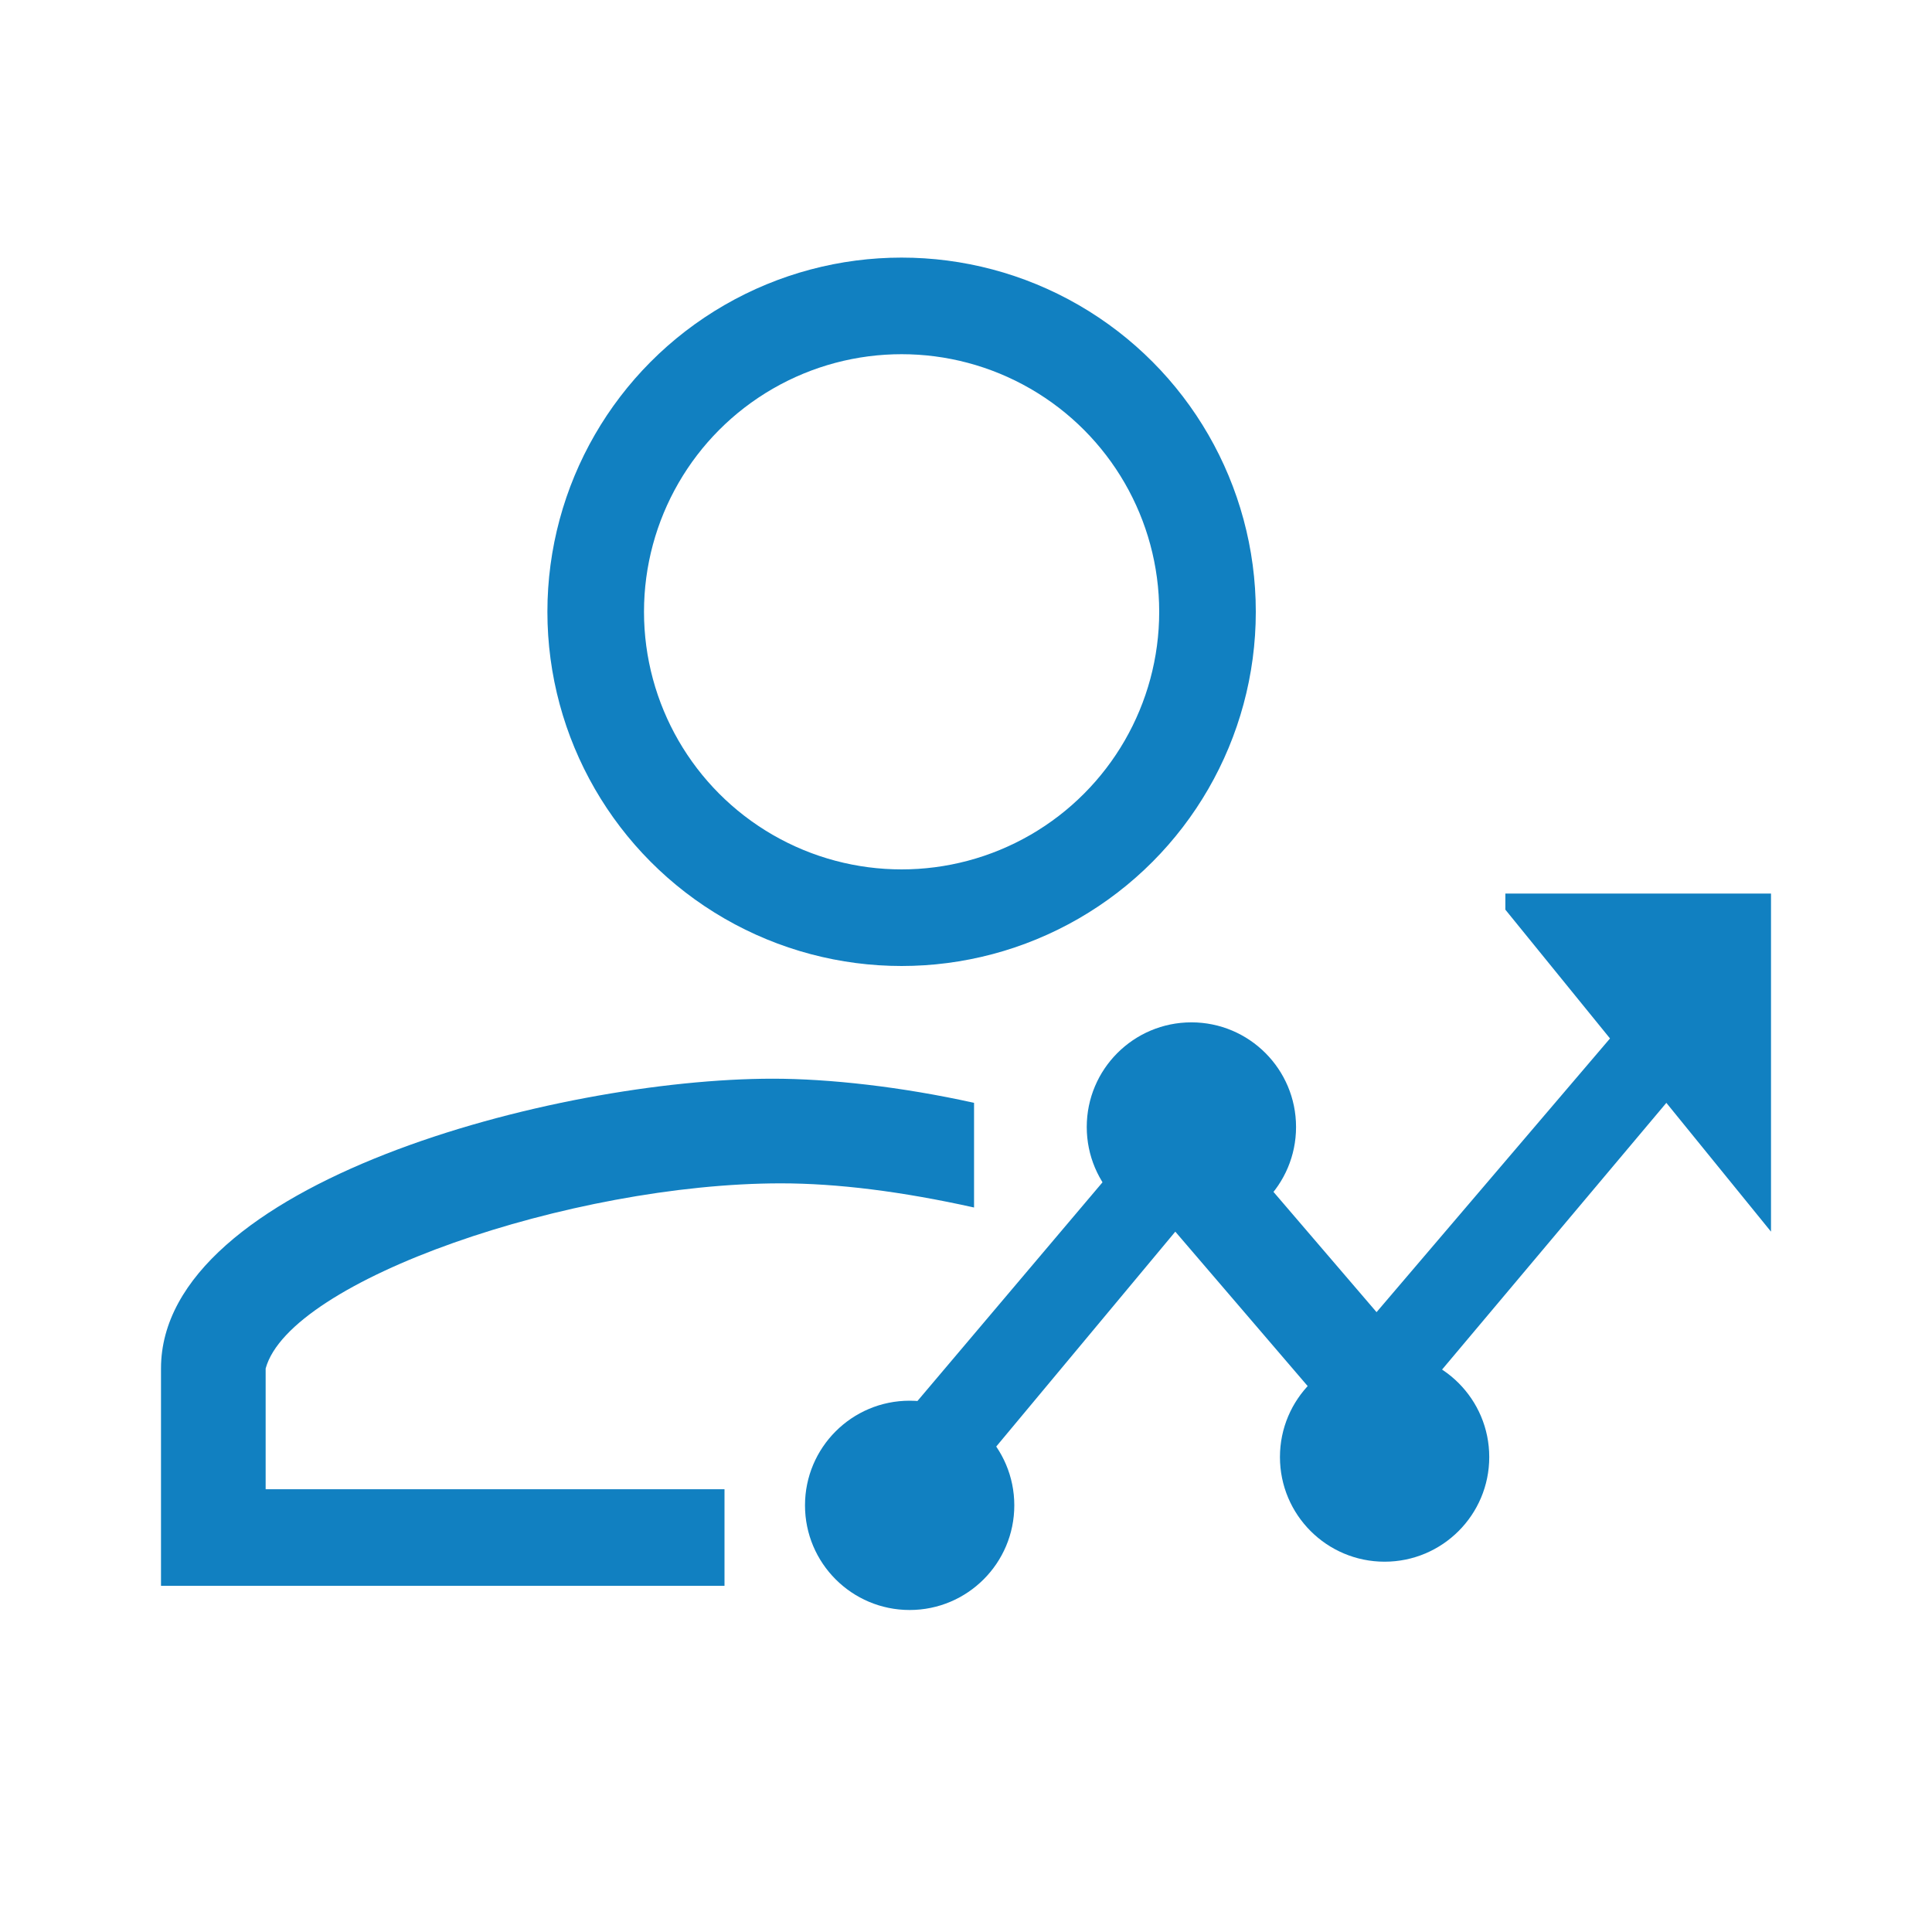 <?xml version="1.0" encoding="utf-8"?>
<!-- Generator: Adobe Illustrator 21.0.0, SVG Export Plug-In . SVG Version: 6.00 Build 0)  -->
<svg version="1.1" id="Layer_1" xmlns="http://www.w3.org/2000/svg" xmlns:xlink="http://www.w3.org/1999/xlink" x="0px" y="0px"
	 viewBox="0 0 24 24" style="enable-background:new 0 0 24 24;" xml:space="preserve">
<style type="text/css">
	.st0{display:none;fill:none;}
	.st1{display:none;}
	.st2{display:inline;fill:none;}
	.st3{fill:#1180C1;stroke:#1180C1;stroke-width:0;stroke-miterlimit:10;}
	.st4{fill:#1180C1;}
	.st5{fill:none;stroke:#1180C1;stroke-width:1.2;stroke-miterlimit:10;}
</style>
<path class="st0" d="M0,0v24h24V0H0z M11.9,20.3H10v-2.6h1.8V20.3z"/>
<g class="st1">
	<circle class="st2" cx="9.7" cy="8" r="2"/>
	<path class="st2" d="M12.5,16v-0.6c-0.9-0.2-1.9-0.4-2.8-0.4c-2.7,0-5.8,1.3-6,2v1h5.7v-0.3H10v-0.1h1.8l1-1.7H12.5z"/>
	<path d="M9.7,12c2.2,0,4-1.8,4-4s-1.8-4-4-4c-2.2,0-4,1.8-4,4S7.5,12,9.7,12z M9.7,6c1.1,0,2,0.9,2,2s-0.9,2-2,2c-1.1,0-2-0.9-2-2
		S8.6,6,9.7,6z"/>
	<polygon points="18.9,20.2 17.7,14.4 15,12.3 14.1,13.8 13,15.5 11.6,18 10.4,20 10.3,20.2 	"/>
</g>
<path class="st3" d="M12.1,13.7v1.3c-0.9-0.2-1.7-0.3-2.4-0.3c-2.6,0-6.1,1.2-6.4,2.3l0,1.5H9v1.2H2V17c0-2.3,4.9-3.6,7.6-3.6
	C10.3,13.4,11.2,13.5,12.1,13.7z"/>
<path class="st4" d="M18.7,11.3l1.3,1.6l-2.9,3.4l-2.4-2.8l-4.4,5.2l0.8,0.8l3.5-4.2l2.4,2.8l3.7-4.4l1.3,1.6v-4.2H18.7z"/>
<circle class="st4" cx="11.3" cy="18.7" r="1.3"/>
<circle class="st4" cx="14.8" cy="14" r="1.3"/>
<circle class="st4" cx="17.2" cy="18.1" r="1.3"/>
<circle class="st5" cx="11.2" cy="7.6" r="3.8"/>
</svg>
